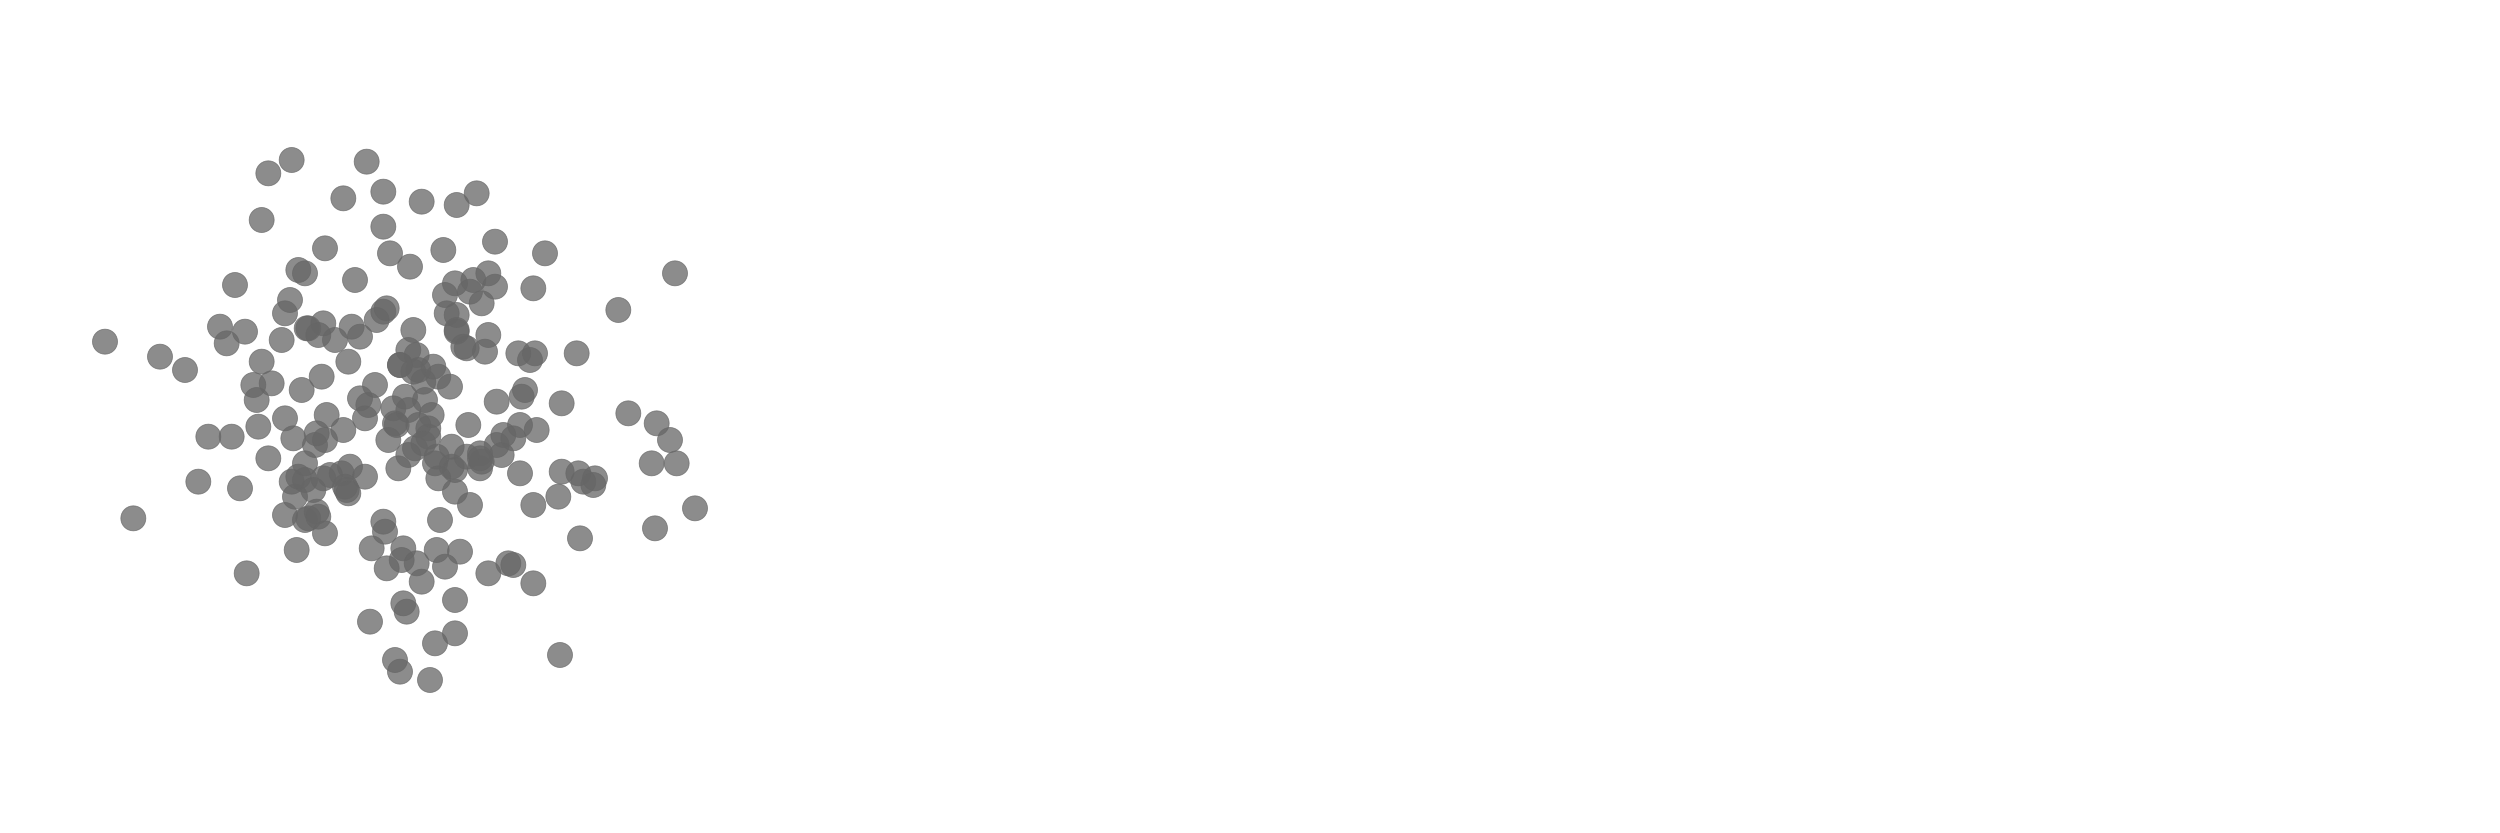 <svg height="125.0pt" id="point-2-moons" version="2.0" viewBox="-2.5 -2.5 15 5" width="375.0pt" xmlns="http://www.w3.org/2000/svg" xmlns:xlink="http://www.w3.org/1999/xlink"><g fill="#666666" id="class-0"><use id="px-0003" x="1.52" xlink:href="#px-template" y="0.14"></use><use id="px-0004" x="-0.72" xlink:href="#px-template" y="0.8"></use><use id="px-0007" x="-0.79" xlink:href="#px-template" y="0.59"></use><use id="px-0010" x="0.41" xlink:href="#px-template" y="-0.39"></use><use id="px-0016" x="0.7" xlink:href="#px-template" y="0.53"></use><use id="px-0018" x="0.32" xlink:href="#px-template" y="0.53"></use><use id="px-0020" x="0.68" xlink:href="#px-template" y="-0.34"></use><use id="px-0023" x="0.61" xlink:href="#px-template" y="-0.38"></use><use id="px-0034" x="0.85" xlink:href="#px-template" y="0.48"></use><use id="px-0039" x="1" xlink:href="#px-template" y="0.39"></use><use id="px-0041" x="1.55" xlink:href="#px-template" y="-0.86"></use><use id="px-0045" x="0.24" xlink:href="#px-template" y="-0.51"></use><use id="px-0047" x="0.26" xlink:href="#px-template" y="0.81"></use><use id="px-0048" x="0.7" xlink:href="#px-template" y="-0.77"></use><use id="px-0052" x="0.3" xlink:href="#px-template" y="-0.41"></use><use id="px-0055" x="0.72" xlink:href="#px-template" y="0.08"></use><use id="px-0057" x="-0.75" xlink:href="#px-template" y="0.39"></use><use id="px-0061" x="0.55" xlink:href="#px-template" y="0.88"></use><use id="px-0067" x="-0.67" xlink:href="#px-template" y="0.38"></use><use id="px-0069" x="-1.7" xlink:href="#px-template" y="0.61"></use><use id="px-0077" x="0.43" xlink:href="#px-template" y="-0.49"></use><use id="px-0078" x="0.58" xlink:href="#px-template" y="0.89"></use><use id="px-0080" x="1.07" xlink:href="#px-template" y="0.37"></use><use id="px-0085" x="-0.65" xlink:href="#px-template" y="0.61"></use><use id="px-0086" x="0.87" xlink:href="#px-template" y="0.33"></use><use id="px-0088" x="-0.73" xlink:href="#px-template" y="0.48"></use><use id="px-0098" x="0.71" xlink:href="#px-template" y="-0.38"></use><use id="px-0102" x="0.23" xlink:href="#px-template" y="0.45"></use><use id="px-0107" x="0.62" xlink:href="#px-template" y="0.05"></use><use id="px-0108" x="0.13" xlink:href="#px-template" y="-0.24"></use><use id="px-0115" x="0.97" xlink:href="#px-template" y="0.34"></use><use id="px-0118" x="-0.67" xlink:href="#px-template" y="0.62"></use><use id="px-0123" x="-0.71" xlink:href="#px-template" y="0.36"></use><use id="px-0128" x="0.65" xlink:href="#px-template" y="-0.16"></use><use id="px-0131" x="-0.89" xlink:href="#px-template" y="0.25"></use><use id="px-0134" x="0.63" xlink:href="#px-template" y="-0.12"></use><use id="px-0147" x="1.43" xlink:href="#px-template" y="0.67"></use><use id="px-0149" x="0.7" xlink:href="#px-template" y="1"></use><use id="px-0157" x="1.44" xlink:href="#px-template" y="0.04"></use><use id="px-0158" x="0.96" xlink:href="#px-template" y="-0.38"></use><use id="px-0161" x="0.23" xlink:href="#px-template" y="1.1"></use><use id="px-0171" x="1.56" xlink:href="#px-template" y="0.28"></use><use id="px-0175" x="0.87" xlink:href="#px-template" y="-0.08"></use><use id="px-0177" x="0.28" xlink:href="#px-template" y="-0.42"></use><use id="px-0188" x="0.98" xlink:href="#px-template" y="0.73"></use><use id="px-0190" x="0.24" xlink:href="#px-template" y="-0.52"></use><use id="px-0191" x="0.2" xlink:href="#px-template" y="-0.18"></use><use id="px-0193" x="0.43" xlink:href="#px-template" y="0.94"></use><use id="px-0194" x="1.41" xlink:href="#px-template" y="0.28"></use><use id="px-0198" x="1.06" xlink:href="#px-template" y="0.41"></use></g><g fill="#666666" id="class-1"><use id="px-0000" x="-0.57" xlink:href="#px-template" y="-0.24"></use><use id="px-0001" x="0.05" xlink:href="#px-template" y="-0.1"></use><use id="px-0002" x="-0.41" xlink:href="#px-template" y="-0.33"></use><use id="px-0005" x="0.01" xlink:href="#px-template" y="0.05"></use><use id="px-0008" x="0.58" xlink:href="#px-template" y="0.13"></use><use id="px-0009" x="0.04" xlink:href="#px-template" y="-0.21"></use><use id="px-0013" x="-0.02" xlink:href="#px-template" y="-0.52"></use><use id="px-0014" x="-0.14" xlink:href="#px-template" y="-0.05"></use><use id="px-0021" x="0.07" xlink:href="#px-template" y="0.07"></use><use id="px-0022" x="-0.05" xlink:href="#px-template" y="-0.4"></use><use id="px-0025" x="0.34" xlink:href="#px-template" y="-0.82"></use><use id="px-0026" x="0.31" xlink:href="#px-template" y="0.05"></use><use id="px-0029" x="-0" xlink:href="#px-template" y="-0.37"></use><use id="px-0032" x="0.48" xlink:href="#px-template" y="0.17"></use><use id="px-0036" x="-0.1" xlink:href="#px-template" y="-0.31"></use><use id="px-0037" x="-1.54" xlink:href="#px-template" y="-0.36"></use><use id="px-0042" x="-0.16" xlink:href="#px-template" y="-0.98"></use><use id="px-0043" x="-0.04" xlink:href="#px-template" y="-0.9"></use><use id="px-0044" x="0.12" xlink:href="#px-template" y="0.24"></use><use id="px-0049" x="0.18" xlink:href="#px-template" y="-0.62"></use><use id="px-0053" x="-0.2" xlink:href="#px-template" y="-0.63"></use><use id="px-0056" x="-0.24" xlink:href="#px-template" y="-0.58"></use><use id="px-0060" x="0.52" xlink:href="#px-template" y="0.11"></use><use id="px-0062" x="0.21" xlink:href="#px-template" y="0.3"></use><use id="px-0063" x="0.07" xlink:href="#px-template" y="0.12"></use><use id="px-0064" x="-0.37" xlink:href="#px-template" y="-0.82"></use><use id="px-0068" x="-0.01" xlink:href="#px-template" y="0.19"></use><use id="px-0073" x="0.47" xlink:href="#px-template" y="-0.78"></use><use id="px-0075" x="0.11" xlink:href="#px-template" y="0.28"></use><use id="px-0076" x="-0.05" xlink:href="#px-template" y="-0.04"></use><use id="px-0082" x="0.38" xlink:href="#px-template" y="0.22"></use><use id="px-0084" x="0.36" xlink:href="#px-template" y="-1.34"></use><use id="px-0087" x="0.09" xlink:href="#px-template" y="-0.01"></use><use id="px-0089" x="0.39" xlink:href="#px-template" y="0.27"></use><use id="px-0090" x="0.21" xlink:href="#px-template" y="0.18"></use><use id="px-0091" x="-0.25" xlink:href="#px-template" y="-0.19"></use><use id="px-0092" x="-0.29" xlink:href="#px-template" y="-0.07"></use><use id="px-0093" x="0.43" xlink:href="#px-template" y="-0.86"></use><use id="px-0094" x="0.1" xlink:href="#px-template" y="-0.3"></use><use id="px-0095" x="-0.74" xlink:href="#px-template" y="0.13"></use><use id="px-0100" x="0.39" xlink:href="#px-template" y="-0.68"></use><use id="px-0104" x="0.47" xlink:href="#px-template" y="-1.05"></use><use id="px-0110" x="-0.07" xlink:href="#px-template" y="-0.12"></use><use id="px-0111" x="-0.13" xlink:href="#px-template" y="0.04"></use><use id="px-0112" x="-0.12" xlink:href="#px-template" y="0.05"></use><use id="px-0113" x="0.38" xlink:href="#px-template" y="0.31"></use><use id="px-0114" x="0.32" xlink:href="#px-template" y="-0.75"></use><use id="px-0117" x="0.77" xlink:href="#px-template" y="-0.98"></use><use id="px-0120" x="-0.39" xlink:href="#px-template" y="-0.54"></use><use id="px-0121" x="-1.87" xlink:href="#px-template" y="-0.45"></use><use id="px-0125" x="0.03" xlink:href="#px-template" y="-1.29"></use><use id="px-0127" x="-0.67" xlink:href="#px-template" y="0.28"></use><use id="px-0130" x="0.48" xlink:href="#px-template" y="-0.09"></use><use id="px-0135" x="-0.79" xlink:href="#px-template" y="0.01"></use><use id="px-0137" x="0.24" xlink:href="#px-template" y="-1.27"></use><use id="px-0141" x="1.21" xlink:href="#px-template" y="-0.64"></use><use id="px-0142" x="0.51" xlink:href="#px-template" y="0.23"></use><use id="px-0143" x="-0.49" xlink:href="#px-template" y="-0.46"></use><use id="px-0145" x="1.27" xlink:href="#px-template" y="-0.02"></use><use id="px-0150" x="0.01" xlink:href="#px-template" y="-0.28"></use><use id="px-0152" x="-0.18" xlink:href="#px-template" y="-0.65"></use><use id="px-0154" x="0.23" xlink:href="#px-template" y="-0.8"></use><use id="px-0155" x="0.23" xlink:href="#px-template" y="0.32"></use><use id="px-0160" x="-0.02" xlink:href="#px-template" y="-0.27"></use><use id="px-0163" x="-0.1" xlink:href="#px-template" y="-0.31"></use><use id="px-0165" x="0.16" xlink:href="#px-template" y="-1"></use><use id="px-0173" x="0.04" xlink:href="#px-template" y="0.16"></use><use id="px-0174" x="0.17" xlink:href="#px-template" y="-0.73"></use><use id="px-0178" x="-0.34" xlink:href="#px-template" y="-0.48"></use><use id="px-0181" x="-0.34" xlink:href="#px-template" y="-0.11"></use><use id="px-0183" x="0.24" xlink:href="#px-template" y="-0.61"></use><use id="px-0185" x="0.3" xlink:href="#px-template" y="0.24"></use><use id="px-0189" x="0.38" xlink:href="#px-template" y="0.25"></use><use id="px-0196" x="-0.2" xlink:href="#px-template" y="-1.14"></use></g><g fill="#666666" id="class-2"><use id="px-0006" x="-0.56" xlink:href="#px-template" y="0.37"></use><use id="px-0011" x="-1.39" xlink:href="#px-template" y="-0.28"></use><use id="px-0012" x="-0.56" xlink:href="#px-template" y="-0.56"></use><use id="px-0015" x="-0.3" xlink:href="#px-template" y="-1.53"></use><use id="px-0017" x="-0.6" xlink:href="#px-template" y="0.57"></use><use id="px-0019" x="-0.44" xlink:href="#px-template" y="0.08"></use><use id="px-0024" x="-0.95" xlink:href="#px-template" y="0.06"></use><use id="px-0027" x="-1.18" xlink:href="#px-template" y="-0.54"></use><use id="px-0028" x="-0.93" xlink:href="#px-template" y="-1.18"></use><use id="px-0030" x="-0.75" xlink:href="#px-template" y="-1.54"></use><use id="px-0031" x="-0.89" xlink:href="#px-template" y="-1.46"></use><use id="px-0033" x="-0.65" xlink:href="#px-template" y="-0.53"></use><use id="px-0035" x="-0.4" xlink:href="#px-template" y="0.3"></use><use id="px-0038" x="-0.42" xlink:href="#px-template" y="0.44"></use><use id="px-0040" x="0.23" xlink:href="#px-template" y="1.3"></use><use id="px-0046" x="0.86" xlink:href="#px-template" y="1.43"></use><use id="px-0050" x="-0.59" xlink:href="#px-template" y="0.6"></use><use id="px-0051" x="-0.18" xlink:href="#px-template" y="0.91"></use><use id="px-0054" x="-0.69" xlink:href="#px-template" y="-0.16"></use><use id="px-0058" x="-0.11" xlink:href="#px-template" y="0.31"></use><use id="px-0059" x="-0.2" xlink:href="#px-template" y="-1.35"></use><use id="px-0065" x="-0.45" xlink:href="#px-template" y="0.34"></use><use id="px-0066" x="-1.11" xlink:href="#px-template" y="0.12"></use><use id="px-0070" x="-0.61" xlink:href="#px-template" y="0.17"></use><use id="px-0071" x="-0.55" xlink:href="#px-template" y="0.14"></use><use id="px-0072" x="-0.55" xlink:href="#px-template" y="0.7"></use><use id="px-0074" x="-0.05" xlink:href="#px-template" y="0.23"></use><use id="px-0079" x="-0.96" xlink:href="#px-template" y="-0.1"></use><use id="px-0081" x="-0.71" xlink:href="#px-template" y="-0.88"></use><use id="px-0083" x="-0.66" xlink:href="#px-template" y="-0.53"></use><use id="px-0096" x="0.08" xlink:href="#px-template" y="1.58"></use><use id="px-0097" x="-0.1" xlink:href="#px-template" y="1.53"></use><use id="px-0099" x="1.67" xlink:href="#px-template" y="0.55"></use><use id="px-0101" x="-0.28" xlink:href="#px-template" y="1.23"></use><use id="px-0103" x="-0.87" xlink:href="#px-template" y="-0.2"></use><use id="px-0105" x="-0.13" xlink:href="#px-template" y="1.46"></use><use id="px-0106" x="-0.6" xlink:href="#px-template" y="0.1"></use><use id="px-0109" x="-0.55" xlink:href="#px-template" y="-1.01"></use><use id="px-0116" x="0.62" xlink:href="#px-template" y="0.34"></use><use id="px-0119" x="-1.06" xlink:href="#px-template" y="0.43"></use><use id="px-0122" x="-0.06" xlink:href="#px-template" y="1.17"></use><use id="px-0124" x="-1.14" xlink:href="#px-template" y="-0.44"></use><use id="px-0126" x="-0.43" xlink:href="#px-template" y="0.42"></use><use id="px-0129" x="-0.19" xlink:href="#px-template" y="0.69"></use><use id="px-0132" x="0.11" xlink:href="#px-template" y="1.36"></use><use id="px-0133" x="-0.08" xlink:href="#px-template" y="0.79"></use><use id="px-0136" x="-0.93" xlink:href="#px-template" y="-0.33"></use><use id="px-0138" x="-0.31" xlink:href="#px-template" y="0.36"></use><use id="px-0139" x="0.14" xlink:href="#px-template" y="0.62"></use><use id="px-0140" x="-0.54" xlink:href="#px-template" y="-0.01"></use><use id="px-0144" x="-0.52" xlink:href="#px-template" y="0.35"></use><use id="px-0146" x="-1.25" xlink:href="#px-template" y="0.12"></use><use id="px-0148" x="-0.59" xlink:href="#px-template" y="-0.49"></use><use id="px-0151" x="-1.02" xlink:href="#px-template" y="0.94"></use><use id="px-0153" x="-0.67" xlink:href="#px-template" y="-0.86"></use><use id="px-0156" x="0.13" xlink:href="#px-template" y="0.37"></use><use id="px-0159" x="-0.17" xlink:href="#px-template" y="0.14"></use><use id="px-0162" x="-0.09" xlink:href="#px-template" y="0.86"></use><use id="px-0164" x="-1.09" xlink:href="#px-template" y="-0.79"></use><use id="px-0166" x="-0.79" xlink:href="#px-template" y="-0.62"></use><use id="px-0167" x="-0.41" xlink:href="#px-template" y="0.46"></use><use id="px-0168" x="-1.03" xlink:href="#px-template" y="-0.51"></use><use id="px-0169" x="-0.27" xlink:href="#px-template" y="0.79"></use><use id="px-0170" x="-0" xlink:href="#px-template" y="0.88"></use><use id="px-0172" x="-1.31" xlink:href="#px-template" y="0.39"></use><use id="px-0176" x="-0.76" xlink:href="#px-template" y="-0.7"></use><use id="px-0179" x="-0.62" xlink:href="#px-template" y="0.44"></use><use id="px-0180" x="-0.31" xlink:href="#px-template" y="0.01"></use><use id="px-0182" x="-0.08" xlink:href="#px-template" y="1.12"></use><use id="px-0184" x="-0.44" xlink:href="#px-template" y="-1.31"></use><use id="px-0186" x="0.17" xlink:href="#px-template" y="0.9"></use><use id="px-0187" x="0.03" xlink:href="#px-template" y="0.99"></use><use id="px-0192" x="-0.81" xlink:href="#px-template" y="-0.46"></use><use id="px-0195" x="-0.98" xlink:href="#px-template" y="-0.19"></use><use id="px-0197" x="0.12" xlink:href="#px-template" y="0.8"></use><use id="px-0199" x="-0.2" xlink:href="#px-template" y="0.63"></use></g><defs><circle id="px-template" opacity=".75" r="0.075" stroke="#666666" stroke-width="0.005"></circle></defs><rect fill="rgb(255,255,255)" height="5" id="clicker-0" opacity="0" stroke="rgb(255,255,255)" stroke-width="0" width="15" x="-2.5" y="-2.5"></rect><animate attributeName="opacity" begin="clicker-0.mouseenter + 0s;clicker-0.mouseover + 0s;clicker-0.touchstart + 0s" dur="0.001s" fill="freeze" from="0" id="close-clicker-0" to="0" xlink:href="#clicker-0"></animate><animate attributeName="opacity" begin="clicker-0.mouseleave + 0s;clicker-0.mouseout + 0s;clicker-0.touchend + 0s" dur="0.001s" fill="freeze" from="0" id="close-clicker-1" to="0" xlink:href="#clicker-0"></animate><animate attributeName="fill" begin="close-clicker-0.begin + .0s" dur="0.5s" fill="freeze" from="#666666" id="deploy-px-fill-0" to="#BF3030" xlink:href="#class-0"></animate><animateTransform attributeName="transform" attributeType="XML" begin="close-clicker-0.begin + 0.5s" dur="0.375s" fill="freeze" from="0 0" id="deploy-group-1-x" to="5 0" type="translate" xlink:href="#class-1"></animateTransform><animate attributeName="fill" begin="close-clicker-0.begin + .0s" dur="0.5s" fill="freeze" from="#666666" id="deploy-px-fill-1" to="#30BF30" xlink:href="#class-1"></animate><animateTransform attributeName="transform" attributeType="XML" begin="close-clicker-0.begin + 0.5s" dur="0.75s" fill="freeze" from="0 0" id="deploy-group-2-x" to="10 0" type="translate" xlink:href="#class-2"></animateTransform><animate attributeName="fill" begin="close-clicker-0.begin + .0s" dur="0.5s" fill="freeze" from="#666666" id="deploy-px-fill-2" to="#3030BF" xlink:href="#class-2"></animate><animate attributeName="fill" begin="close-clicker-1.begin + .0s" dur="0.5s" fill="freeze" from="#BF3030" id="fold-px-fill-0" to="#666666" xlink:href="#class-0"></animate><animateTransform attributeName="transform" attributeType="XML" begin="close-clicker-1.begin + 0.5s" dur="0.375s" fill="freeze" from="5 0" id="fold-group-1-x" to="0 0" type="translate" xlink:href="#class-1"></animateTransform><animate attributeName="fill" begin="close-clicker-1.begin + .0s" dur="0.5s" fill="freeze" from="#30BF30" id="fold-px-fill-1" to="#666666" xlink:href="#class-1"></animate><animateTransform attributeName="transform" attributeType="XML" begin="close-clicker-1.begin + 0.5s" dur="0.75s" fill="freeze" from="10 0" id="fold-group-2-x" to="0 0" type="translate" xlink:href="#class-2"></animateTransform><!--made by Laurent Dinh--><animate attributeName="fill" begin="close-clicker-1.begin + .0s" dur="0.5s" fill="freeze" from="#3030BF" id="fold-px-fill-2" to="#666666" xlink:href="#class-2"></animate></svg>